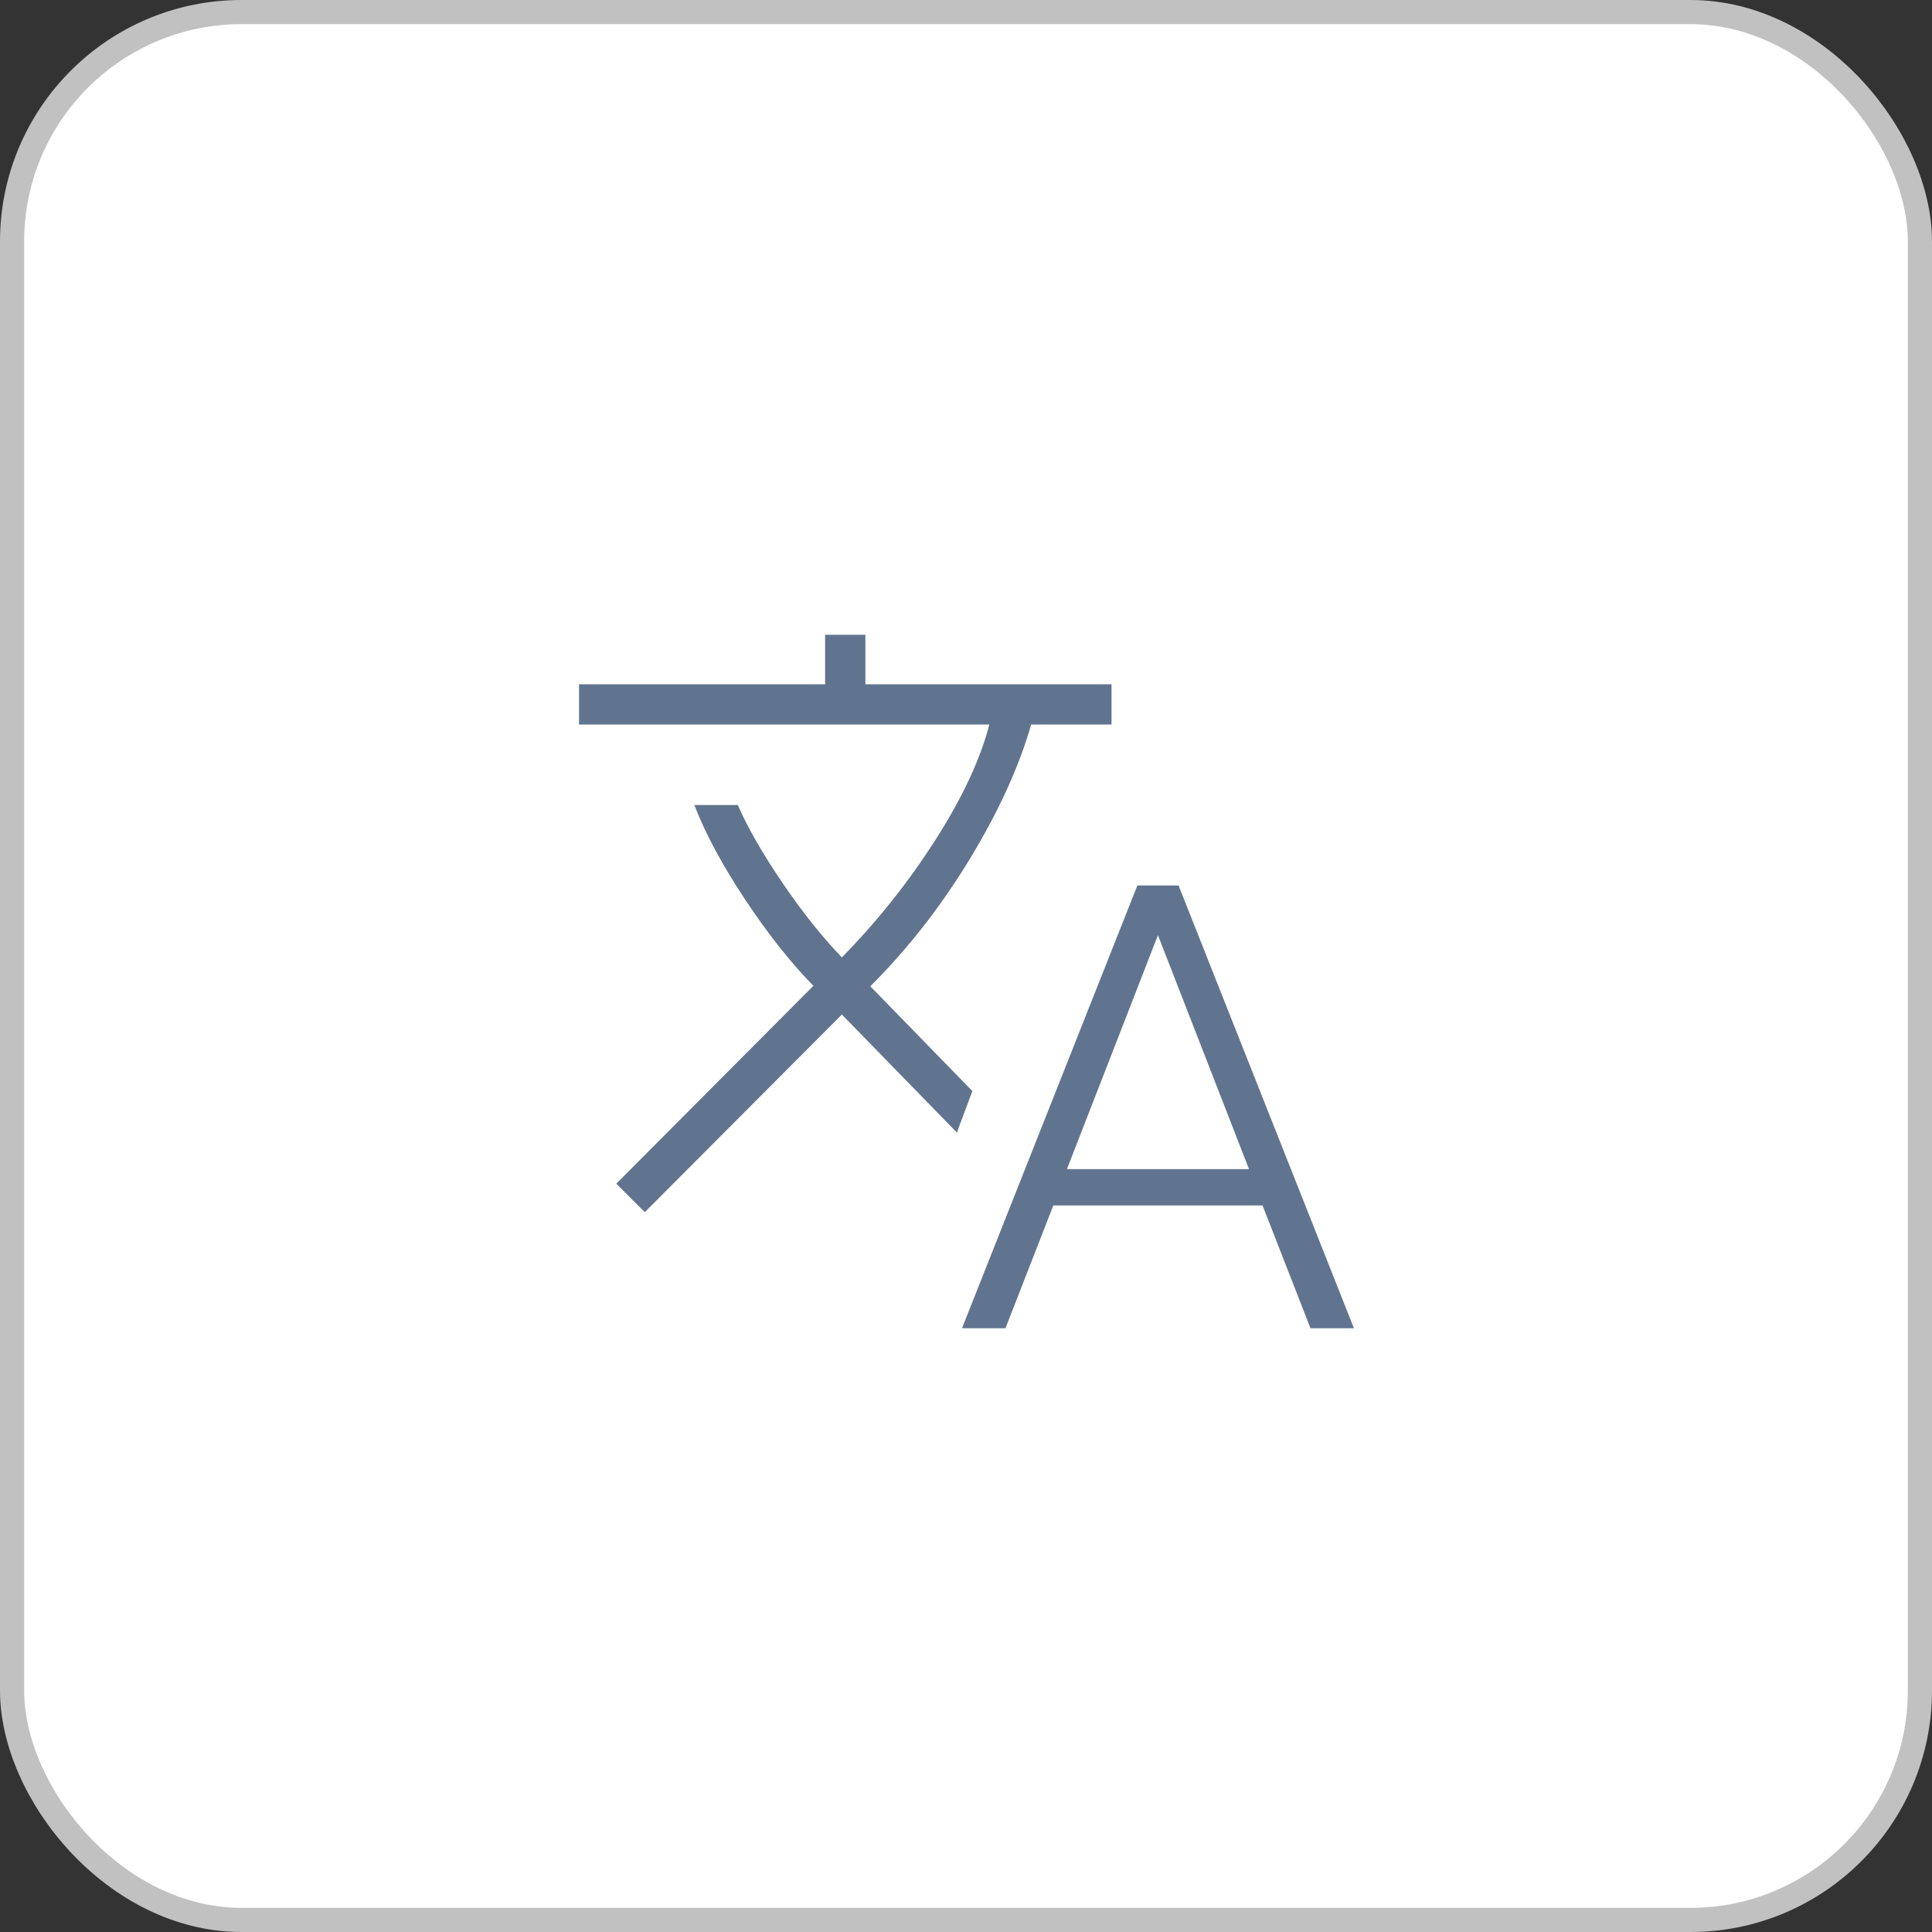 <svg width="40" height="40" viewBox="0 0 40 40" fill="none" xmlns="http://www.w3.org/2000/svg">
<rect x="0" y="0" width="40" height="40" fill="#333333" stroke="none"/>
<rect x="0.25" y="0.25" width="39.5" height="39.5" rx="4.75" fill="white"/>
<rect x="0.25" y="0.25" width="39.5" height="39.5" rx="4.75" stroke="#C1C1C1" stroke-width="0.5"/>
<path d="M19.917 27.5L23.548 18.333H24.401L28.032 27.5H27.132L26.14 24.958H21.808L20.817 27.5H19.917ZM13.35 25.097L12.76 24.507L16.84 20.41C16.364 19.924 15.891 19.326 15.421 18.615C14.95 17.904 14.602 17.255 14.375 16.667H15.275C15.478 17.133 15.786 17.669 16.198 18.275C16.609 18.881 17.02 19.396 17.43 19.821C18.155 19.084 18.799 18.276 19.362 17.397C19.924 16.517 20.298 15.718 20.483 15H11.988V14.167H17.083V13.142H17.917V14.167H23.013V15H21.349C21.1 15.872 20.676 16.801 20.077 17.787C19.477 18.773 18.791 19.651 18.019 20.42L20.132 22.59L19.811 23.448L17.43 21.005L13.35 25.097ZM22.09 24.205H25.859L23.974 19.362L22.09 24.205Z" fill="#61748F"/>
</svg>
